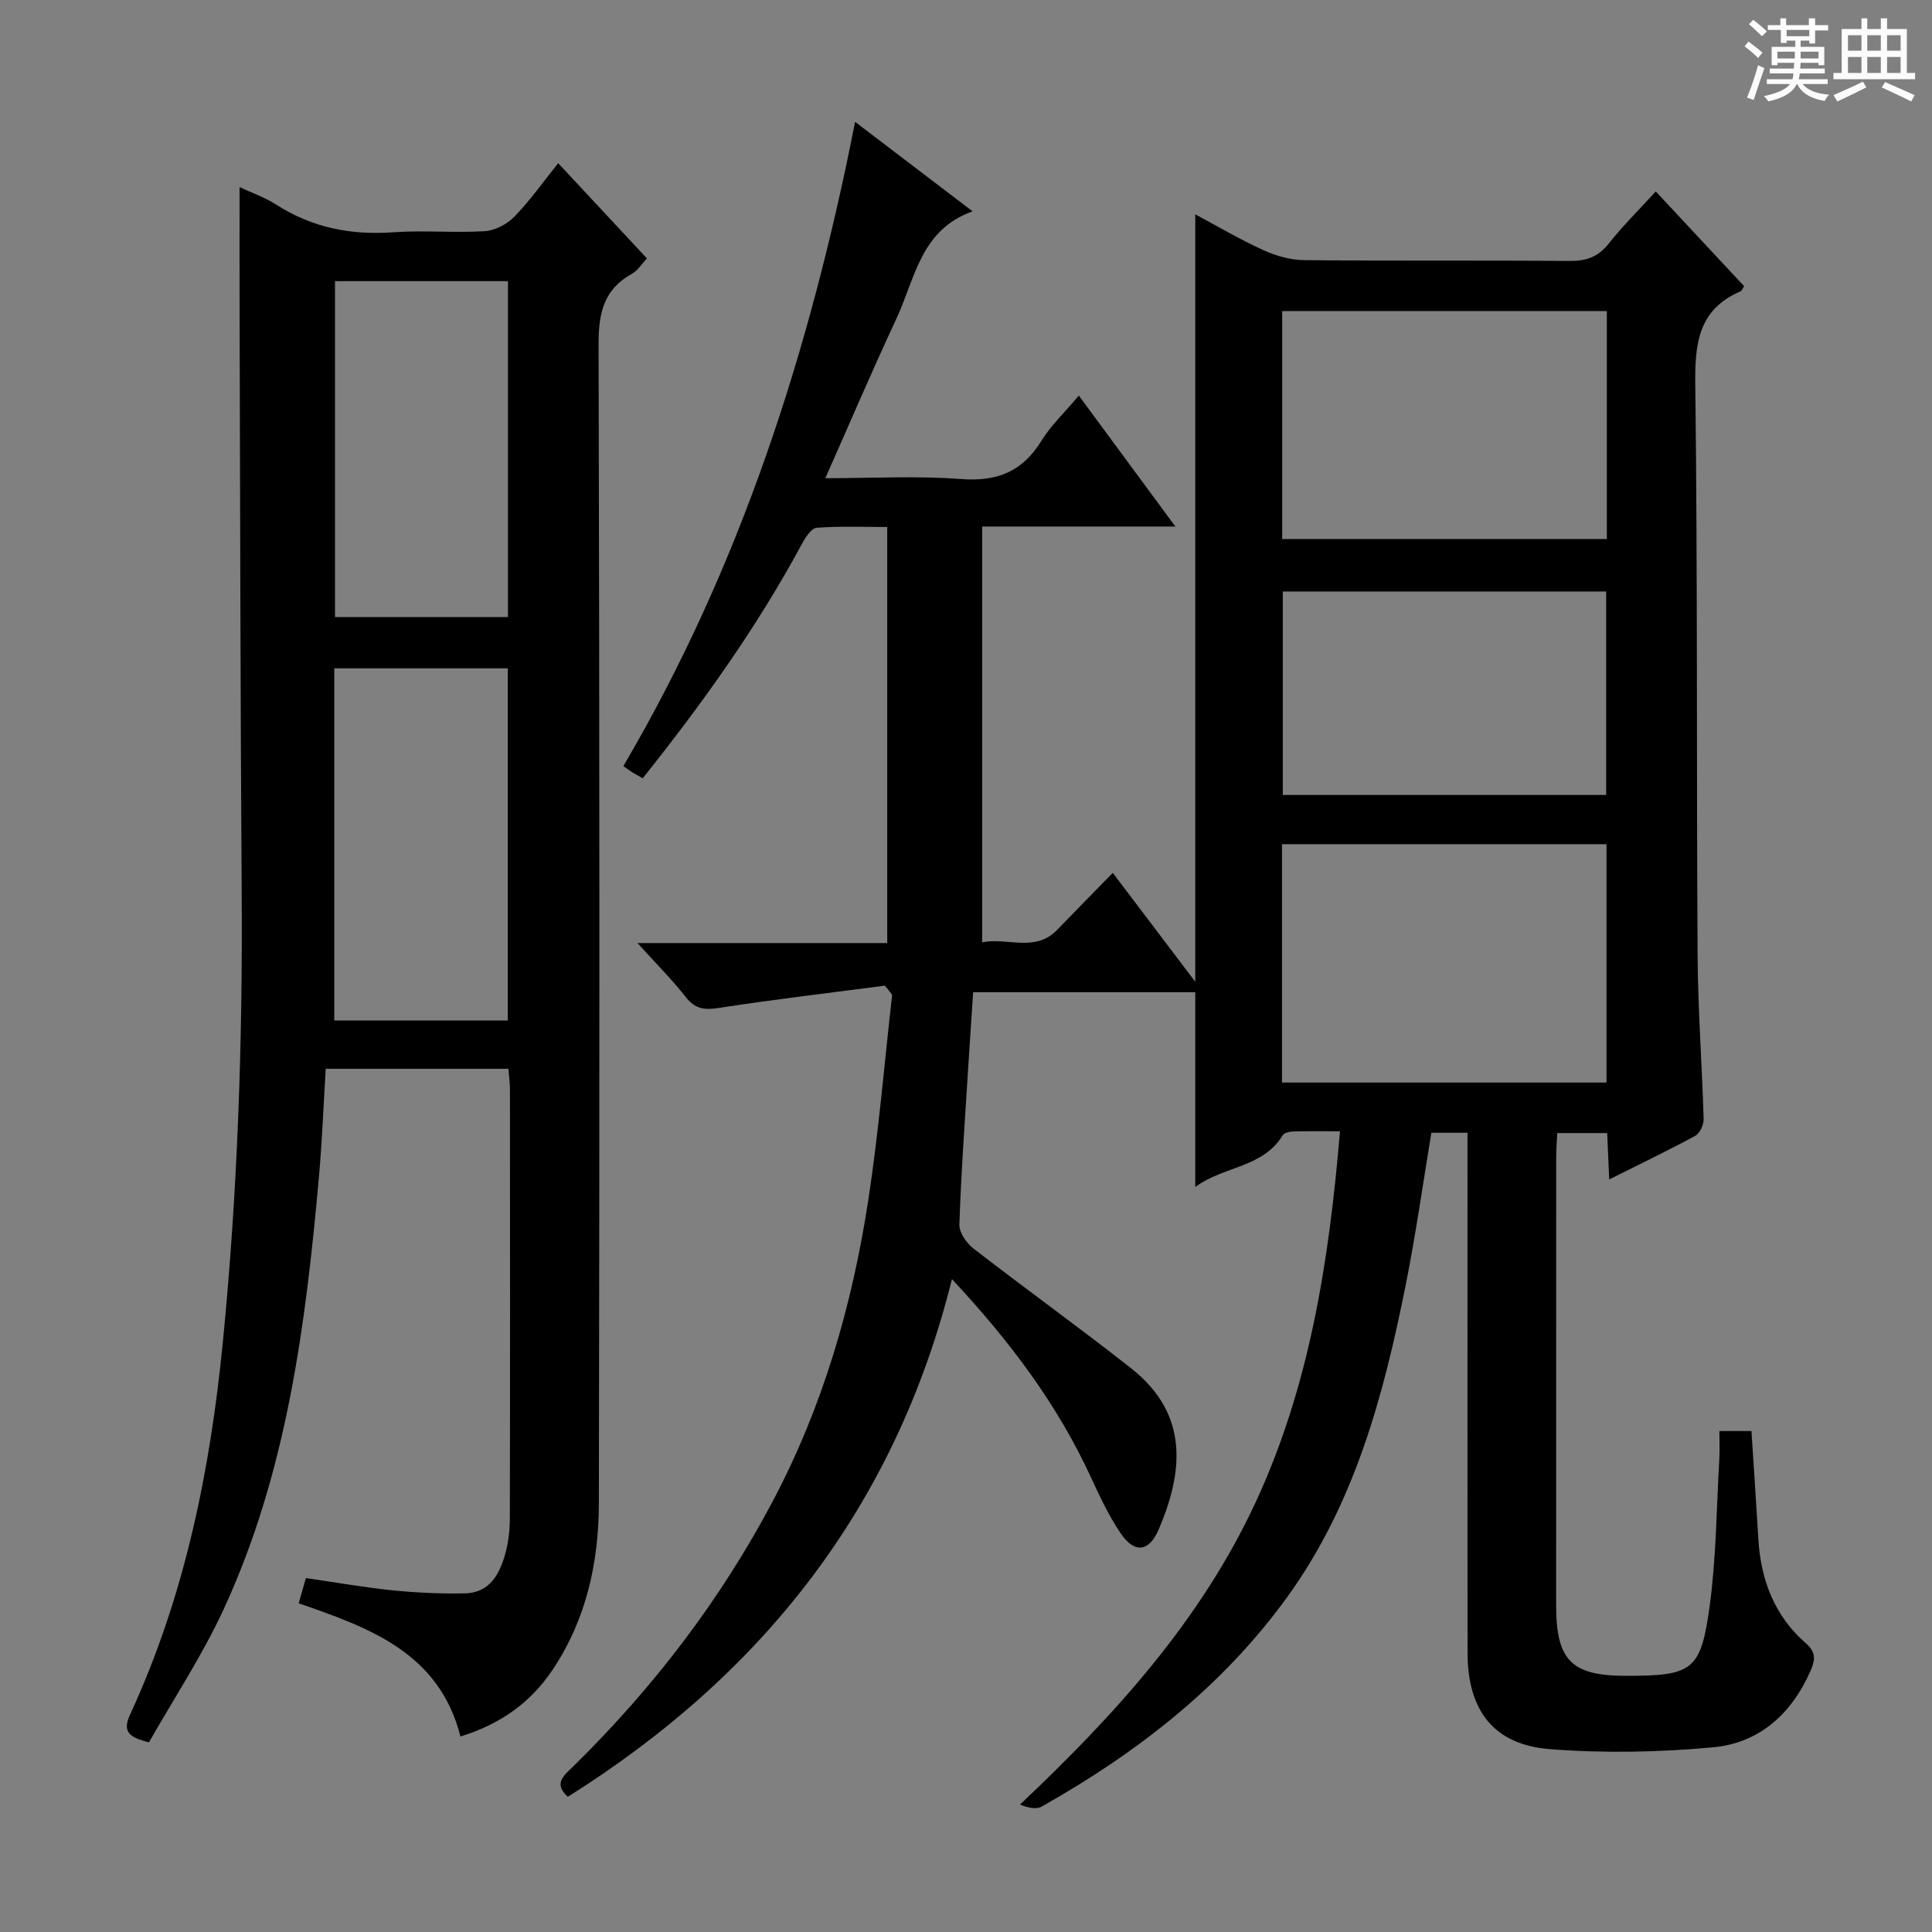 <svg enable-background="new 0 0 400 400" viewBox="0 0 400 400" xmlns="http://www.w3.org/2000/svg"><rect x="0" y="0" width="400" height="400" fill="#808080" stroke="none"/><path d="m361.2 9.6.8-1c.9.7 1.9 1.4 2.9 2.3l-.9 1.1c-1-1-2-1.8-2.8-2.4zm.5 10.6c.9-2.1 1.6-4.3 2.3-6.7.4.2.8.4 1.3.6-.7 2.1-1.5 4.3-2.2 6.6zm.4-15.2.9-.9c1 .8 2 1.6 2.8 2.4l-1 1c-.9-.9-1.8-1.7-2.7-2.5zm12.5-1.2h1.2v1.4h2.7v1.1h-2.7v2.7h-1.2v-.6h-1.8v1.3h4.9v3.8h-1.2v-.5h-3.7c0 .4-.1.9-.1 1.2h5.1v1h-5.2c0 .5-.1.9-.2 1.2h6v1h-5.2c1.1 1.3 2.9 2 5.5 2.2-.4.4-.7.8-.9 1.3-2.9-.5-4.8-1.6-5.7-3.5h-.1c-.8 1.7-2.7 2.9-5.9 3.6-.2-.4-.6-.8-.9-1.1 2.8-.6 4.6-1.4 5.4-2.5h-4.8v-1h5.3c.1-.3.2-.7.2-1.2h-4.9v-1h5c0-.4 0-.8.1-1.2h-3.5v.5h-1.2v-3.8h4.9v-1.3h-1.8v.5h-1.2v-2.7h-2.7v-1h2.6v-1.4h1.2v1.4h4.7v-1.4zm-6.6 8.3h3.6c0-.4 0-.9 0-1.4h-3.6zm1.9-4.6h4.7v-1.3h-4.7zm6.6 3.2h-3.7v1.4h3.7z" fill="#fafbfa"/><path d="m385.3 3.8h1.3v2.2h2.8v-2.2h1.3v2.2h4.1v9.1h1.7v1.3h-16.9v-1.3h1.7v-9.1h4.1v-2.2zm.4 13.1.7 1.2c-1.8.9-3.8 1.9-6 2.9-.2-.4-.5-.8-.8-1.3 2.3-1 4.3-1.9 6.1-2.8zm-3.1-6.4h2.8v-3.2h-2.8zm0 4.6h2.8v-3.3h-2.8zm4-4.6h2.8v-3.2h-2.8zm0 4.6h2.8v-3.3h-2.8zm3.7 1.9c2.1.9 4.1 1.8 6.1 2.7l-.7 1.3c-2.2-1.1-4.2-2-6.1-2.9zm3.2-9.7h-2.8v3.2h2.8zm-2.8 7.8h2.8v-3.3h-2.8z" fill="#fafbfa"/><g fill="#010000"><path d="m183.2 204.07c-11.46 1.5-22.94 2.85-34.35 4.61-2.98.46-4.92.25-6.87-2.25-2.86-3.65-6.16-6.94-9.99-11.18h51.7c0-28.85 0-57.11 0-86.14-4.78 0-9.71-.21-14.61.16-1.11.08-2.34 2.02-3.06 3.35-9.26 17.2-20.57 33-32.95 48.51-.82-.47-1.5-.82-2.15-1.22-.56-.35-1.08-.75-1.86-1.3 24.24-41.24 38.65-86.02 47.98-133.38 8.32 6.33 15.96 12.15 24.33 18.53-10.76 3.78-11.92 13.94-15.78 22.22-4.98 10.66-9.6 21.5-14.72 33.03 9.72 0 18.98-.53 28.14.17 7.45.57 12.68-1.55 16.6-7.91 1.98-3.21 4.82-5.88 7.75-9.36 6.65 9.01 13.06 17.7 19.99 27.1-13.84 0-26.75 0-40 0v86.08c5.31-1.05 10.95 2.18 15.56-2.61 3.7-3.84 7.44-7.63 11.48-11.76 5.7 7.52 11.15 14.72 17.08 22.55 0-53.32 0-105.82 0-158.89 4.72 2.52 9.26 5.21 14.03 7.38 2.61 1.19 5.62 2.07 8.47 2.1 18.33.18 36.66.01 54.99.17 3.47.03 5.92-.83 8.11-3.6 2.88-3.64 6.21-6.93 9.74-10.79 6.17 6.62 12.25 13.14 18.29 19.61-.36.54-.48.95-.73 1.06-8.83 3.79-9.49 10.91-9.38 19.51.49 39.32.24 78.65.48 117.98.07 11.3.92 22.59 1.25 33.9.03 1.17-.79 2.94-1.74 3.46-5.67 3.08-11.49 5.87-17.81 9.03-.15-3.44-.28-6.33-.42-9.6-3.31 0-6.55 0-10.34 0-.08 1.73-.22 3.5-.22 5.26-.01 30.83-.02 61.66-.01 92.49 0 11.41 3.17 14.61 14.39 14.62 13.86.01 15.59-1.01 17.42-14.61 1.35-10.02 1.39-20.21 1.98-30.33.1-1.8.01-3.61.01-5.74h6.64c.48 7.5.99 14.93 1.43 22.36.5 8.49 3.35 15.95 9.87 21.61 2.1 1.83 1.9 3.44.96 5.61-3.9 8.93-10.6 15.01-20.18 15.9-11.2 1.04-22.61 1.25-33.81.38-11.64-.9-17.04-8.03-17.05-19.92-.03-33.83-.01-67.66-.01-101.49 0-1.96 0-3.92 0-6.2-2.74 0-4.97 0-7.48 0-1.75 10.53-3.22 21.03-5.29 31.4-4.58 22.91-10.55 45.36-24.53 64.69-13.43 18.57-31.1 32.27-50.87 43.42-1.12.63-2.81.25-4.49-.42 19.66-18.55 37.39-38.07 48.74-62.47 11.23-24.14 15.25-49.99 17.52-76.93-3.48 0-6.58-.05-9.68.04-.75.02-1.86.26-2.18.78-4.13 6.79-12.17 6.33-18.1 10.71 0-13.92 0-26.96 0-40.32-15.08 0-30.32 0-45.99 0-.37 5.6-.75 11.19-1.1 16.78-.65 10.45-1.41 20.9-1.75 31.36-.05 1.65 1.51 3.84 2.96 4.96 10.78 8.35 21.86 16.31 32.57 24.74 12.32 9.69 10.64 21.84 5.77 33.32-2.04 4.8-5.08 5.1-8 .74-2.38-3.56-4.24-7.51-6.04-11.42-6.97-15.14-16.8-28.24-28.8-41.08-11.73 47.17-39.3 81.91-79.52 107.17-3.13-2.79-.7-4.51 1.19-6.36 16.5-16.21 30.39-34.34 41.24-54.85 10.38-19.62 16.44-40.57 19.77-62.32 2.16-14.09 3.33-28.33 4.94-42.5-.49-.67-1-1.29-1.51-1.9zm82.22 20.06h67.19c0-16.71 0-32.96 0-49.35-22.56 0-44.79 0-67.19 0zm.04-112.53h67.22c0-15.97 0-31.54 0-47.2-22.58 0-44.89 0-67.22 0zm67.08 52.99c0-14.46 0-28.35 0-42.13-22.6 0-44.81 0-66.95 0v42.13z"/><path d="m105.26 221.28c-12.84 0-25.13 0-37.82 0-.47 7.6-.75 15.03-1.41 22.43-2.75 30.69-6.65 61.21-19.76 89.55-4.43 9.57-10.32 18.47-15.43 27.48-4.31-1.1-5.51-2.29-3.88-5.82 11.27-24.42 16.54-50.29 19.17-76.97 3.06-31.02 4.12-62.06 3.91-93.2-.28-40.82-.31-81.64-.44-122.46-.02-7.63 0-15.27 0-23.55 2.45 1.15 5.21 2.1 7.6 3.64 7.44 4.76 15.45 6.34 24.2 5.71 6.3-.45 12.67.16 18.98-.23 2.12-.13 4.61-1.45 6.12-3 3.23-3.33 5.93-7.16 9.07-11.07 6.12 6.57 12.11 12.99 18.37 19.71-1.11 1.17-1.91 2.53-3.11 3.19-5.86 3.23-6.91 8.16-6.9 14.54.21 79.98.21 159.97.06 239.95-.02 12.26-2.59 24.09-9.58 34.53-4.51 6.74-10.7 11.21-19.08 13.82-4.37-17.31-18.8-22.52-33.49-27.58.55-1.94.98-3.46 1.49-5.23 6.19.9 12.05 1.94 17.95 2.54 4.95.5 9.96.73 14.94.63 5.28-.1 7.28-4.12 8.46-8.45.64-2.37.88-4.93.88-7.4.06-29.49.04-58.99.02-88.48 0-1.31-.19-2.61-.32-4.28zm-.13-10c0-24.6 0-48.78 0-72.91-12.22 0-23.98 0-35.92 0v72.91zm-35.77-153.07v69.54h35.81c0-23.3 0-46.35 0-69.54-12.05 0-23.7 0-35.81 0z"/></g></svg>